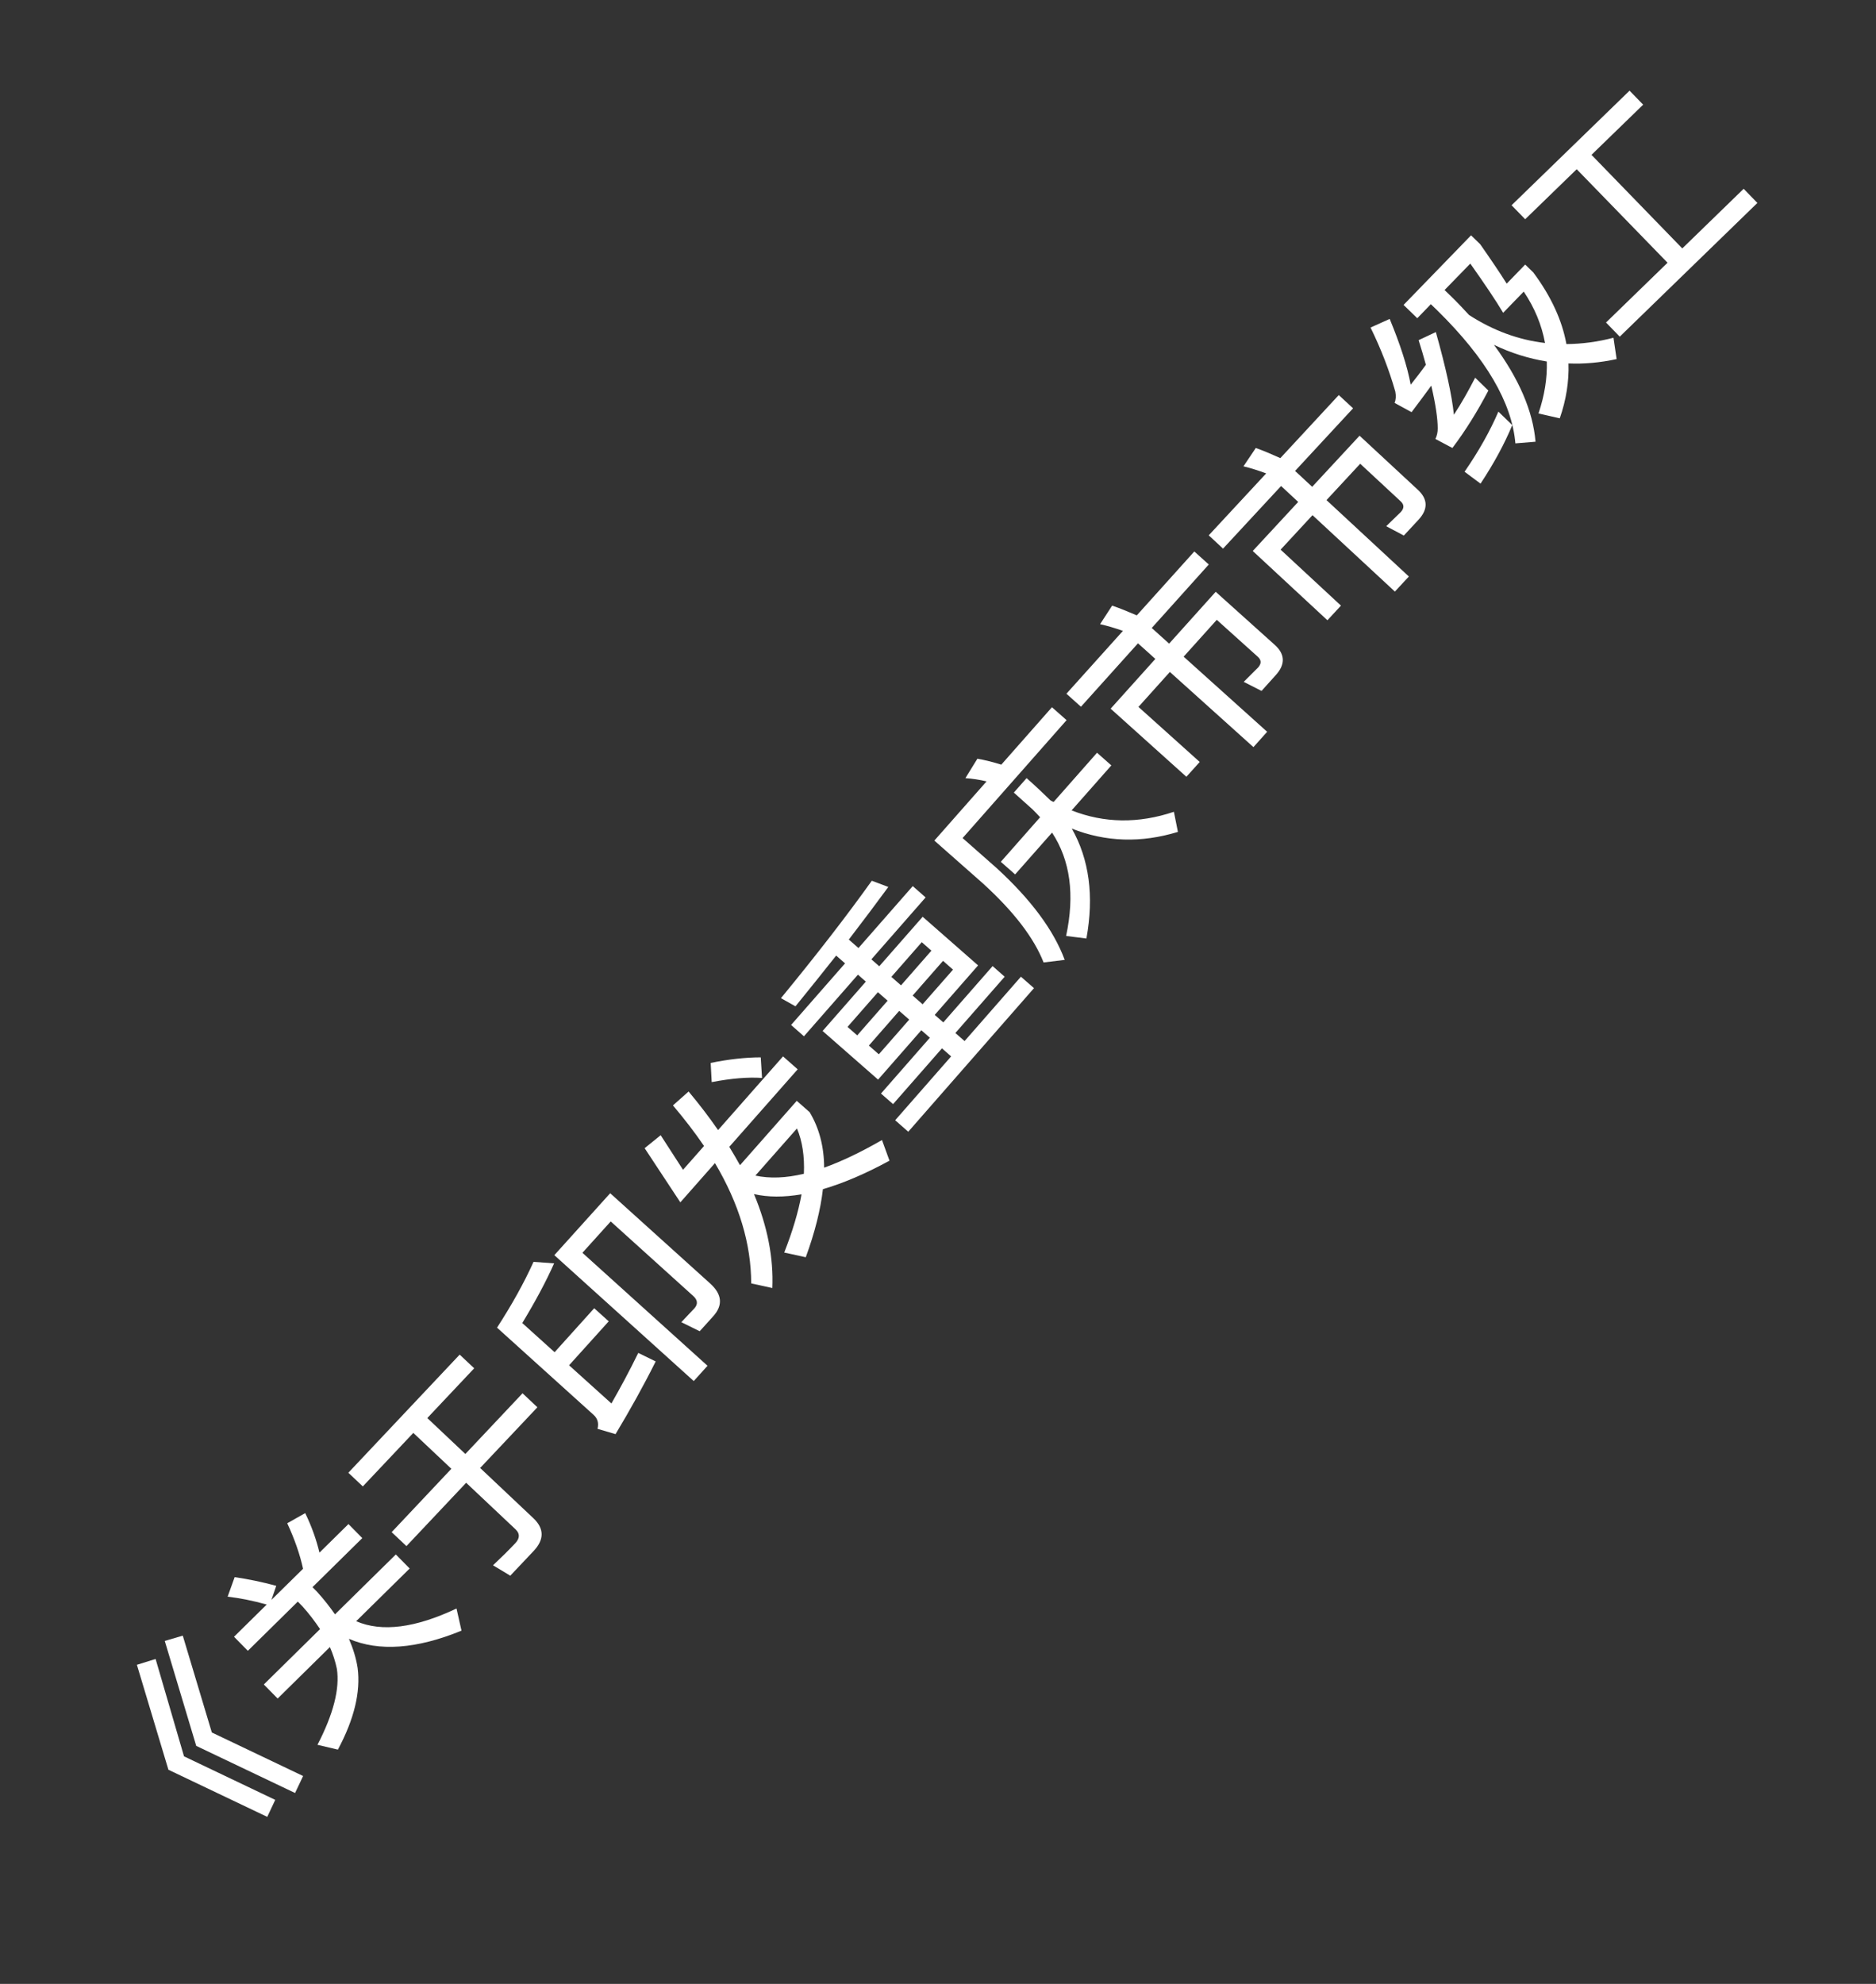 <svg width="35" height="37" viewBox="0 0 35 37" fill="none" xmlns="http://www.w3.org/2000/svg">
<rect x="0" y="0" width="35" height="37" fill="#333333" stroke="none"/>
<path d="M2.554 31.049L2.903 30.94L3.433 32.756L5.135 33.568L4.986 33.885L3.142 33.006L2.554 31.049ZM3.074 30.604L3.41 30.505L3.952 32.311L5.655 33.123L5.505 33.44L3.661 32.561L3.074 30.604Z" fill="white"/>
<path d="M4.378 29.414C4.626 29.45 4.886 29.503 5.154 29.576L5.064 29.838L5.654 29.258C5.597 28.994 5.498 28.71 5.359 28.409L5.694 28.22C5.816 28.47 5.902 28.716 5.96 28.957L6.501 28.424L6.759 28.686L5.83 29.601L5.917 29.689C6.046 29.832 6.155 29.971 6.25 30.108L7.385 28.991L7.643 29.253L6.645 30.236C7.124 30.443 7.747 30.363 8.517 29.999L8.61 30.412C7.77 30.756 7.071 30.805 6.51 30.565C6.59 30.75 6.645 30.931 6.672 31.107C6.731 31.554 6.608 32.062 6.304 32.631L5.923 32.541C6.221 31.966 6.341 31.495 6.285 31.124C6.257 30.988 6.213 30.852 6.155 30.718L5.18 31.678L4.922 31.416L5.971 30.383C5.876 30.241 5.769 30.099 5.643 29.959L5.556 29.87L4.624 30.788L4.366 30.526L4.976 29.925C4.719 29.853 4.476 29.805 4.247 29.778L4.378 29.414Z" fill="white"/>
<path d="M6.499 27.467L8.576 25.264L8.847 25.519L7.972 26.447L8.682 27.117L9.749 25.985L10.026 26.246L8.958 27.378L9.95 28.314C10.154 28.506 10.157 28.712 9.957 28.925L9.52 29.387L9.198 29.193C9.347 29.053 9.487 28.916 9.613 28.782C9.701 28.689 9.701 28.601 9.62 28.524L8.697 27.654L7.583 28.835L7.307 28.575L8.421 27.393L7.711 26.724L6.769 27.722L6.499 27.467Z" fill="white"/>
<path d="M10.617 25.463L11.407 26.175C11.573 25.884 11.744 25.569 11.908 25.232L12.233 25.391C12.005 25.848 11.753 26.299 11.484 26.747L11.148 26.648C11.174 26.541 11.149 26.455 11.075 26.388L9.273 24.761C9.548 24.337 9.776 23.928 9.954 23.534L10.338 23.562C10.186 23.904 9.987 24.274 9.744 24.675L10.347 25.219L11.086 24.399L11.357 24.643L10.617 25.463ZM13.306 24.549L13.054 24.828L12.711 24.659L12.956 24.4C13.025 24.322 13.016 24.244 12.932 24.169L11.394 22.78L10.866 23.365L13.2 25.472L12.943 25.757L10.342 23.409L11.384 22.254L13.249 23.937C13.472 24.138 13.491 24.344 13.306 24.549Z" fill="white"/>
<path d="M12.693 22.424L12.027 21.414L12.326 21.172L12.743 21.817L13.135 21.373C12.963 21.12 12.769 20.869 12.555 20.616L12.847 20.357C13.053 20.602 13.235 20.843 13.397 21.076L14.609 19.702L14.882 19.943L13.606 21.389C13.679 21.506 13.743 21.621 13.806 21.731L14.865 20.531L15.105 20.742C15.282 21.037 15.374 21.38 15.376 21.777C15.703 21.66 16.064 21.487 16.455 21.262L16.595 21.647C16.143 21.893 15.726 22.07 15.353 22.178C15.309 22.56 15.203 22.984 15.033 23.448L14.631 23.36C14.787 22.964 14.895 22.6 14.954 22.274C14.626 22.331 14.328 22.33 14.067 22.27C14.32 22.877 14.433 23.462 14.409 24.022L14.015 23.936C14.014 23.2 13.789 22.451 13.339 21.692L12.693 22.424ZM14.093 21.925C14.358 21.982 14.66 21.972 14.998 21.891C15.012 21.567 14.969 21.284 14.869 21.046L14.093 21.925ZM13.259 19.824C13.597 19.754 13.91 19.721 14.193 19.72L14.217 20.104C13.956 20.086 13.645 20.111 13.278 20.182L13.259 19.824Z" fill="white"/>
<path d="M15.347 19.228L16.154 18.307L16.006 18.178L14.999 19.327L14.759 19.116L15.766 17.967L15.6 17.822C15.362 18.124 15.108 18.438 14.841 18.768L14.57 18.616C15.231 17.812 15.795 17.084 16.265 16.426L16.573 16.542C16.347 16.849 16.102 17.177 15.836 17.523L16.016 17.681L17.029 16.526L17.269 16.737L16.257 17.892L16.404 18.021L17.214 17.098L18.248 18.005L17.439 18.928L17.599 19.068L18.519 18.018L18.744 18.216L17.824 19.266L17.996 19.416L19.047 18.216L19.291 18.429L16.945 21.107L16.701 20.893L17.745 19.702L17.574 19.552L16.662 20.592L16.436 20.395L17.348 19.354L17.189 19.214L16.382 20.135L15.347 19.228ZM17.78 18.084L17.594 17.92L17.027 18.567L17.213 18.73L17.78 18.084ZM16.963 19.016L16.776 18.853L16.21 19.5L16.396 19.663L16.963 19.016ZM15.993 19.31L16.56 18.663L16.379 18.505L15.812 19.152L15.993 19.31ZM16.63 18.219L16.81 18.377L17.377 17.73L17.197 17.572L16.63 18.219Z" fill="white"/>
<path d="M18.672 16.073L19.405 15.242C19.36 15.191 19.311 15.143 19.266 15.097C19.113 14.962 18.999 14.856 18.915 14.782L19.153 14.512C19.327 14.666 19.475 14.807 19.598 14.927C19.619 14.939 19.637 14.95 19.657 14.957L20.467 14.039L20.734 14.275L19.993 15.114C20.603 15.354 21.241 15.362 21.901 15.14L21.976 15.515C21.289 15.725 20.63 15.704 19.997 15.454C20.322 16.029 20.413 16.712 20.269 17.503L19.89 17.456C20.054 16.689 19.969 16.048 19.628 15.528L18.939 16.308L18.672 16.073ZM18.235 14.15C18.373 14.175 18.522 14.211 18.681 14.261L19.626 13.19L19.899 13.431L17.959 15.63L18.592 16.188C19.235 16.777 19.659 17.349 19.864 17.902L19.47 17.95C19.291 17.493 18.915 17.001 18.338 16.476L17.432 15.677L18.406 14.573C18.274 14.542 18.142 14.521 18.011 14.513L18.235 14.15Z" fill="white"/>
<path d="M19.896 12.938L20.95 11.766C20.803 11.714 20.659 11.671 20.524 11.641L20.749 11.295C20.893 11.344 21.047 11.407 21.209 11.477L22.282 10.285L22.552 10.528L21.488 11.712L21.812 12.004L22.681 11.037L23.785 12.029C23.975 12.2 23.982 12.39 23.806 12.586L23.536 12.886L23.204 12.717L23.473 12.448C23.537 12.376 23.533 12.309 23.468 12.25L22.701 11.56L22.083 12.247L23.641 13.648L23.385 13.934L21.826 12.532L21.24 13.184L22.383 14.211L22.134 14.487L20.721 13.217L21.555 12.289L21.231 11.998L20.167 13.181L19.896 12.938Z" fill="white"/>
<path d="M22.551 9.984L23.623 8.829C23.476 8.775 23.333 8.729 23.199 8.697L23.429 8.355C23.573 8.406 23.725 8.471 23.887 8.544L24.977 7.368L25.244 7.615L24.162 8.783L24.481 9.079L25.365 8.126L26.453 9.135C26.641 9.309 26.645 9.498 26.466 9.692L26.191 9.988L25.862 9.814L26.135 9.549C26.2 9.478 26.198 9.411 26.133 9.351L25.377 8.649L24.748 9.327L26.285 10.752L26.024 11.033L24.487 9.608L23.892 10.251L25.018 11.295L24.765 11.568L23.372 10.276L24.22 9.361L23.901 9.064L22.818 10.232L22.551 9.984Z" fill="white"/>
<path d="M27.955 7.677L28.214 7.928C28.069 8.278 27.873 8.64 27.622 9.02L27.324 8.798C27.596 8.404 27.805 8.027 27.955 7.677ZM25.57 6.109L25.927 5.948C26.12 6.415 26.254 6.823 26.319 7.175C26.416 7.052 26.513 6.929 26.602 6.803C26.563 6.66 26.518 6.505 26.467 6.344L26.788 6.193C26.976 6.86 27.088 7.376 27.125 7.735C27.266 7.521 27.395 7.29 27.522 7.044L27.768 7.284C27.559 7.683 27.335 8.04 27.097 8.355L26.78 8.187C26.811 8.121 26.824 8.056 26.823 7.988C26.823 7.81 26.785 7.545 26.703 7.192C26.584 7.355 26.462 7.521 26.335 7.687L26.018 7.514C26.043 7.454 26.047 7.386 26.032 7.304C25.921 6.913 25.768 6.513 25.57 6.109ZM26.695 5.673L26.442 5.935L26.186 5.687L27.445 4.389L27.615 4.554C27.811 4.834 27.976 5.077 28.11 5.29L28.455 4.934L28.607 5.082C28.936 5.524 29.143 5.971 29.224 6.417C29.509 6.415 29.803 6.377 30.102 6.299L30.161 6.697C29.851 6.764 29.552 6.791 29.263 6.778C29.274 7.117 29.219 7.461 29.1 7.802L28.703 7.711C28.816 7.376 28.868 7.053 28.858 6.742C28.52 6.687 28.191 6.585 27.872 6.431C28.339 7.063 28.6 7.668 28.648 8.238L28.272 8.269C28.207 7.509 27.726 6.685 26.819 5.793L26.695 5.673ZM28.825 6.397C28.763 6.059 28.631 5.741 28.428 5.438L28.044 5.834C27.913 5.613 27.708 5.308 27.431 4.916L26.951 5.409L27.075 5.529C27.195 5.646 27.305 5.763 27.408 5.875C27.857 6.165 28.329 6.339 28.825 6.397Z" fill="white"/>
<path d="M29.416 3.156L28.455 4.089L28.201 3.828L30.402 1.691L30.656 1.952L29.692 2.888L31.386 4.633L32.531 3.521L32.787 3.785L30.219 6.279L29.963 6.015L31.111 4.9L29.416 3.156Z" fill="white"/>
</svg>
